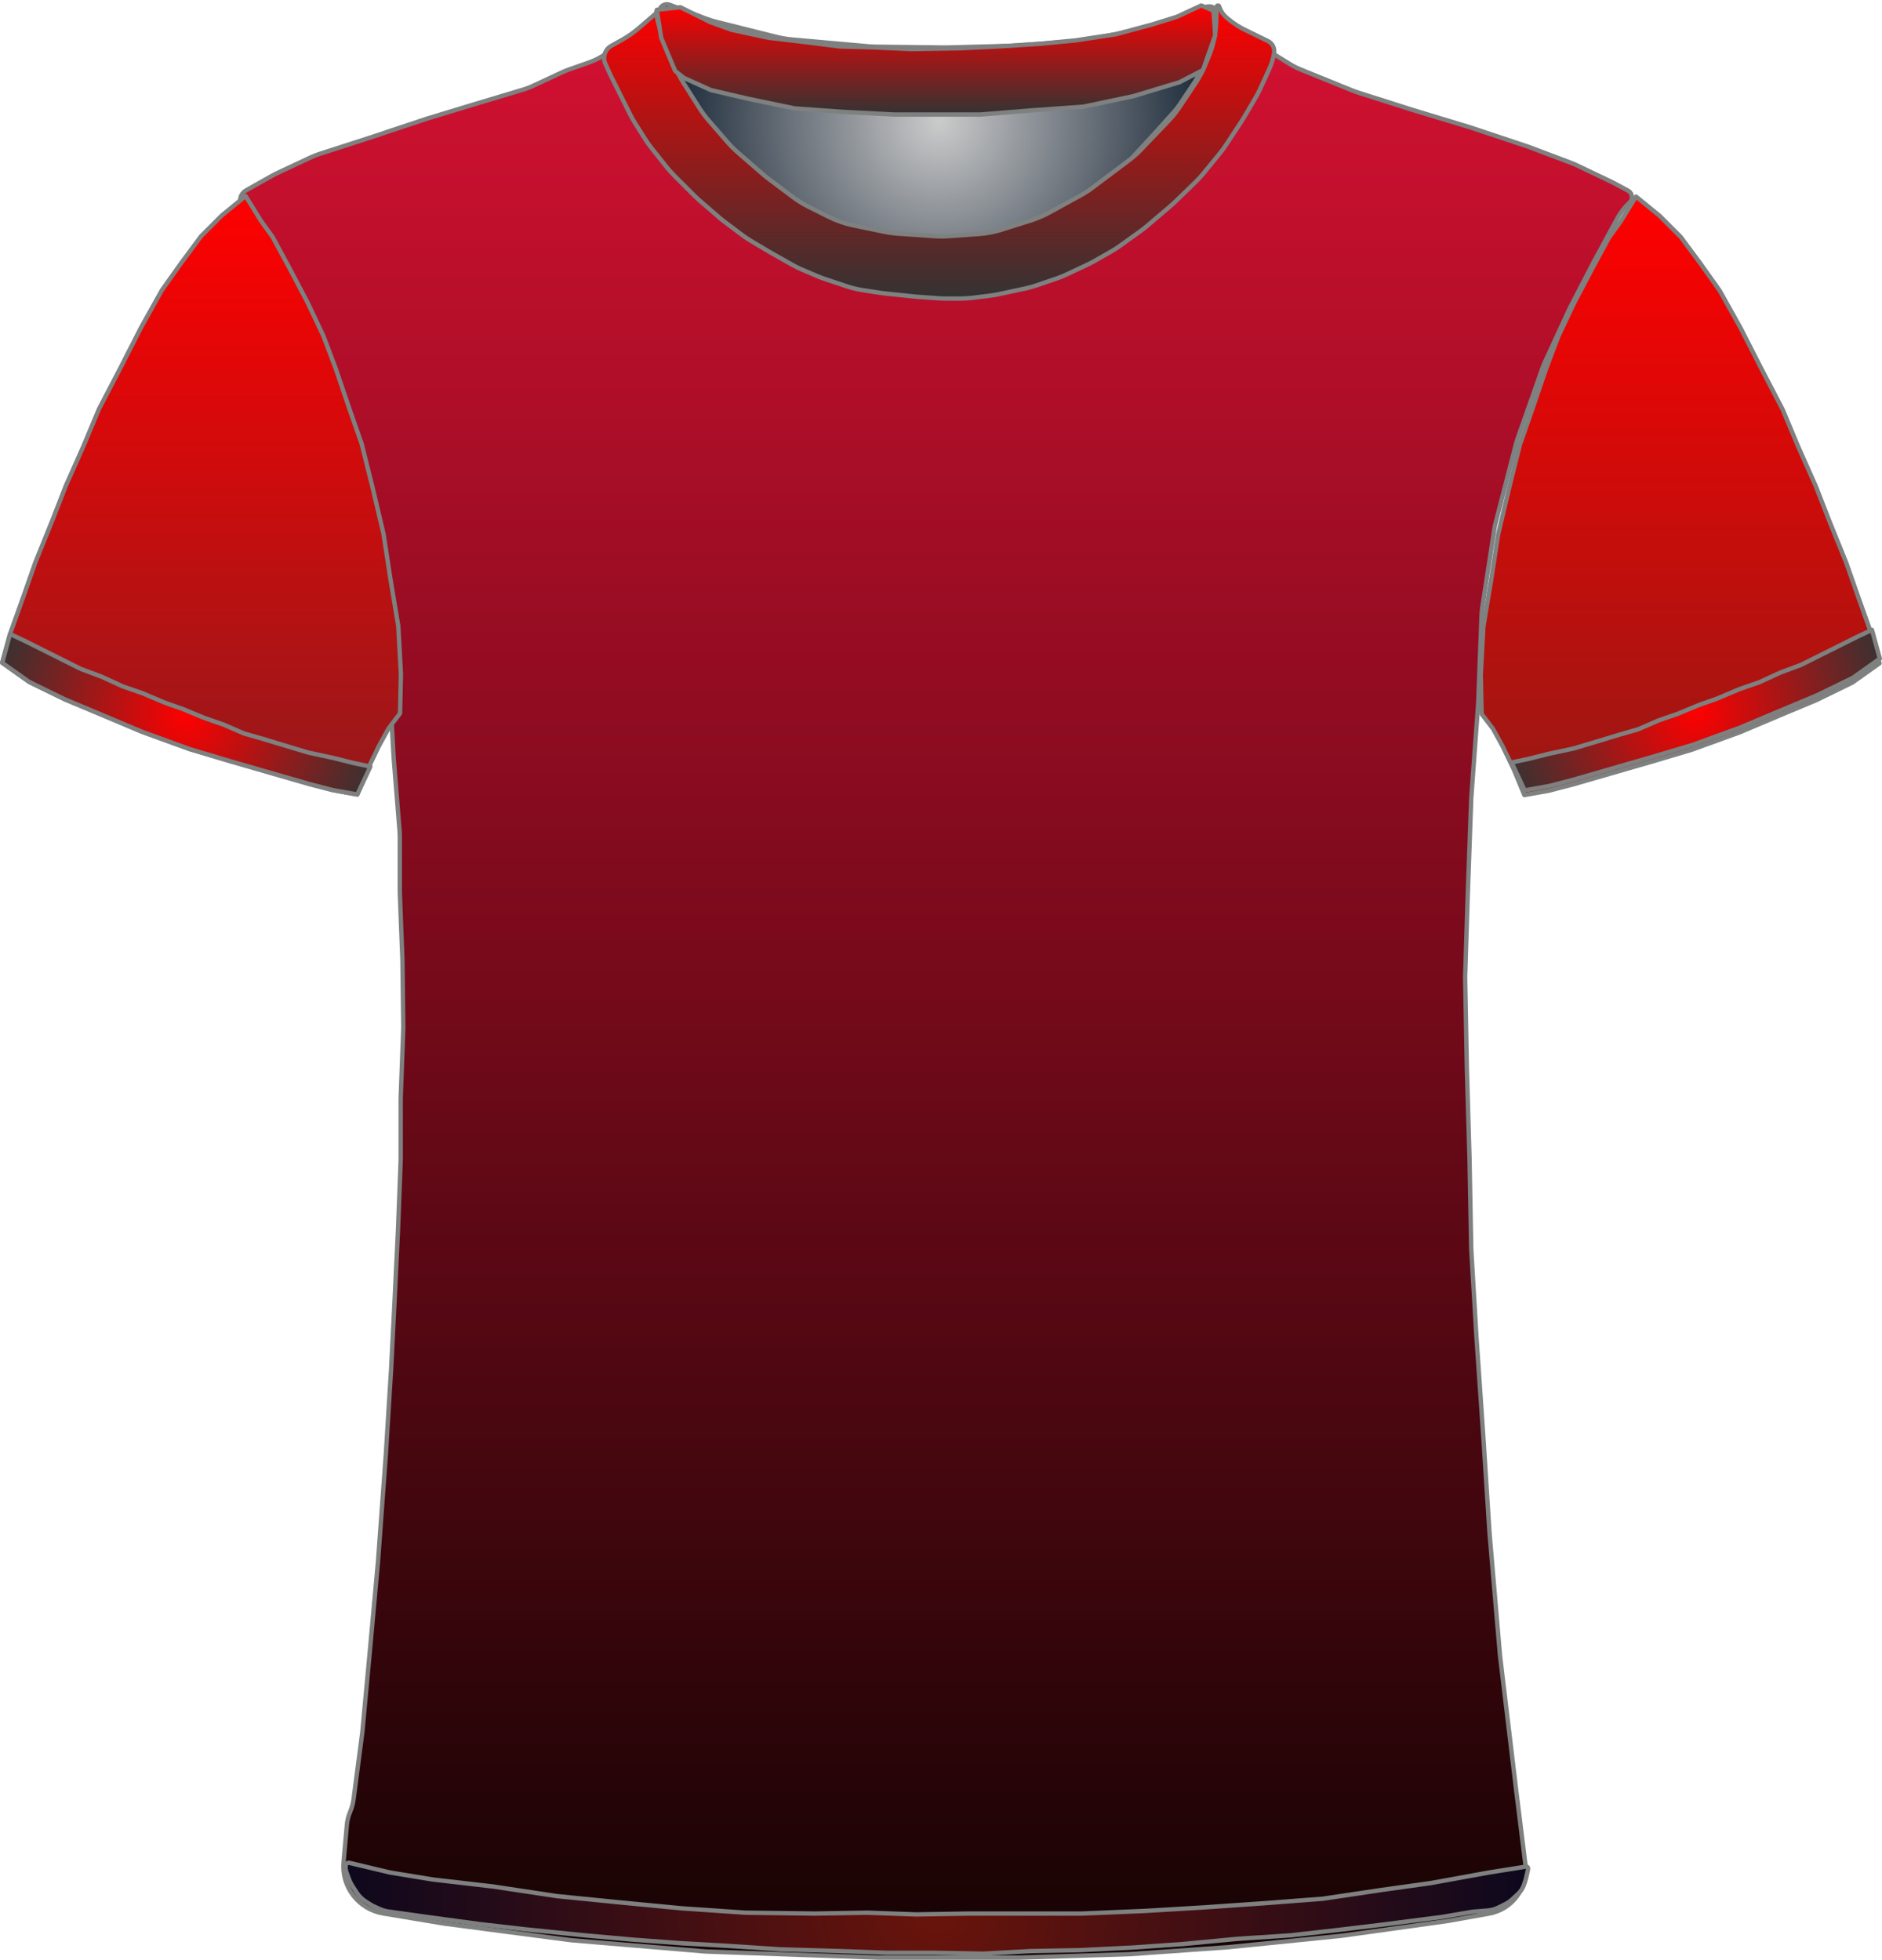 <?xml version="1.0" encoding="UTF-8" standalone="no"?>
<!DOCTYPE svg PUBLIC "-//W3C//DTD SVG 1.1//EN" "http://www.w3.org/Graphics/SVG/1.1/DTD/svg11.dtd">
<svg xmlns="http://www.w3.org/2000/svg" xmlns:xl="http://www.w3.org/1999/xlink" version="1.1" viewBox="49.5 23.542 431.405 449.309" width="431.405pt" height="449.309pt" xmlns:dc="http://purl.org/dc/elements/1.1/">
  <defs>
    <radialGradient cx="0" cy="0" r="1" id="Gradient" gradientUnits="userSpaceOnUse">
      <stop offset="0" stop-color="#cbcbcb"/>
      <stop offset="1" stop-color="#021224"/>
    </radialGradient>
    <radialGradient id="Obj_Gradient" xl:href="#Gradient" gradientTransform="translate(264.759 51.442) scale(70.263)"/>
    <linearGradient x1="0" x2="1" id="Gradient_2" gradientUnits="userSpaceOnUse">
      <stop offset="0" stop-color="#d61132"/>
      <stop offset="1" stop-color="#140303"/>
    </linearGradient>
    <linearGradient id="Obj_Gradient_2" xl:href="#Gradient_2" gradientTransform="translate(264.059 26.233) rotate(90) scale(446.118)"/>
    <linearGradient x1="0" x2="1" id="Gradient_3" gradientUnits="userSpaceOnUse">
      <stop offset="0" stop-color="red"/>
      <stop offset="1" stop-color="#95191b"/>
    </linearGradient>
    <linearGradient id="Obj_Gradient_3" xl:href="#Gradient_3" gradientTransform="translate(95.7 68.488) rotate(90) scale(137.2)"/>
    <linearGradient x1="0" x2="1" id="Gradient_4" gradientUnits="userSpaceOnUse">
      <stop offset="0" stop-color="red"/>
      <stop offset="1" stop-color="#9a1813"/>
    </linearGradient>
    <linearGradient id="Obj_Gradient_4" xl:href="#Gradient_4" gradientTransform="translate(434.63 68.62) rotate(90) scale(137.2)"/>
    <radialGradient cx="0" cy="0" r="1" id="Gradient_5" gradientUnits="userSpaceOnUse">
      <stop offset="0" stop-color="red"/>
      <stop offset="1" stop-color="#333"/>
    </radialGradient>
    <radialGradient id="Obj_Gradient_5" xl:href="#Gradient_5" gradientTransform="translate(92.2 187.288) scale(46.037)"/>
    <radialGradient id="Obj_Gradient_6" xl:href="#Gradient_5" gradientTransform="translate(438.205 186.344) scale(46.037)"/>
    <linearGradient x1="0" x2="1" id="Gradient_6" gradientUnits="userSpaceOnUse">
      <stop offset="0" stop-color="red"/>
      <stop offset="1" stop-color="#333"/>
    </linearGradient>
    <linearGradient id="Obj_Gradient_7" xl:href="#Gradient_6" gradientTransform="translate(264.787 24.798) rotate(90) scale(67.199)"/>
    <linearGradient id="Obj_Gradient_8" xl:href="#Gradient_6" gradientTransform="translate(264.059 24.798) rotate(90) scale(25)"/>
    <radialGradient cx="0" cy="0" r="1" id="Gradient_7" gradientUnits="userSpaceOnUse">
      <stop offset="0" stop-color="#6a140b"/>
      <stop offset="1" stop-color="#0d081d"/>
    </radialGradient>
    <radialGradient id="Obj_Gradient_9" xl:href="#Gradient_7" gradientTransform="translate(264.254 461.025) scale(135.941)"/>
  </defs>
  <g stroke="none" stroke-opacity="1" stroke-dasharray="none" fill="none" fill-opacity="1">
    <title>Rojo_01</title>
    <g>
      <title>Capa 1</title>
      <path d="M 203.006 24.632 L 211.171 27.75 C 212.029 28.077 212.906 28.353 213.797 28.576 L 227.514 32.005 C 228.676 32.296 229.858 32.495 231.051 32.601 L 248.577 34.163 C 249.165 34.215 249.755 34.245 250.345 34.252 L 265.824 34.436 C 266.114 34.44 266.404 34.438 266.695 34.43 L 281.118 34.056 C 281.479 34.046 281.839 34.028 282.199 34.002 L 296.571 32.951 C 297.562 32.878 298.548 32.741 299.521 32.541 L 311.094 30.163 C 312.136 29.949 313.162 29.663 314.165 29.307 L 325.917 25.132 C 327.007 24.744 328.21 25.275 328.659 26.342 L 328.659 26.342 C 329.181 27.582 329.333 28.947 329.097 30.271 L 328.916 31.282 C 328.613 32.983 328.118 34.644 327.442 36.235 L 325.899 39.866 C 325.34 41.18 324.661 42.44 323.868 43.628 L 320.183 49.157 C 319.435 50.278 318.591 51.331 317.659 52.305 L 311.364 58.879 C 310.495 59.786 309.555 60.62 308.55 61.373 L 300.176 67.654 C 299.299 68.312 298.377 68.906 297.416 69.431 L 290.231 73.363 C 288.92 74.08 287.542 74.668 286.116 75.118 L 279.443 77.226 C 277.727 77.768 275.952 78.106 274.156 78.235 L 267.27 78.727 C 266.197 78.803 265.121 78.805 264.049 78.731 L 255.612 78.149 C 254.578 78.077 253.55 77.936 252.535 77.726 L 245.4 76.25 C 243.448 75.846 241.556 75.19 239.774 74.299 L 235.114 71.969 C 233.88 71.352 232.704 70.625 231.6 69.797 L 225.918 65.536 C 225.479 65.207 225.052 64.862 224.637 64.502 L 218.882 59.504 C 218.068 58.797 217.304 58.033 216.597 57.219 L 212.192 52.146 C 211.438 51.278 210.75 50.354 210.134 49.383 L 206.4 43.495 C 206.04 42.926 205.704 42.342 205.395 41.744 L 203.775 38.611 C 203.166 37.434 202.659 36.206 202.262 34.941 L 200.982 30.867 C 200.767 30.184 200.584 29.491 200.434 28.79 L 200.359 28.442 C 200.165 27.533 200.272 26.586 200.665 25.744 L 200.759 25.542 C 201.154 24.696 202.134 24.299 203.006 24.632 Z" fill="url(#Obj_Gradient)"/>
      <path d="M 203.006 24.632 L 211.171 27.75 C 212.029 28.077 212.906 28.353 213.797 28.576 L 227.514 32.005 C 228.676 32.296 229.858 32.495 231.051 32.601 L 248.577 34.163 C 249.165 34.215 249.755 34.245 250.345 34.252 L 265.824 34.436 C 266.114 34.44 266.404 34.438 266.695 34.43 L 281.118 34.056 C 281.479 34.046 281.839 34.028 282.199 34.002 L 296.571 32.951 C 297.562 32.878 298.548 32.741 299.521 32.541 L 311.094 30.163 C 312.136 29.949 313.162 29.663 314.165 29.307 L 325.917 25.132 C 327.007 24.744 328.21 25.275 328.659 26.342 L 328.659 26.342 C 329.181 27.582 329.333 28.947 329.097 30.271 L 328.916 31.282 C 328.613 32.983 328.118 34.644 327.442 36.235 L 325.899 39.866 C 325.34 41.18 324.661 42.44 323.868 43.628 L 320.183 49.157 C 319.435 50.278 318.591 51.331 317.659 52.305 L 311.364 58.879 C 310.495 59.786 309.555 60.62 308.55 61.373 L 300.176 67.654 C 299.299 68.312 298.377 68.906 297.416 69.431 L 290.231 73.363 C 288.92 74.08 287.542 74.668 286.116 75.118 L 279.443 77.226 C 277.727 77.768 275.952 78.106 274.156 78.235 L 267.27 78.727 C 266.197 78.803 265.121 78.805 264.049 78.731 L 255.612 78.149 C 254.578 78.077 253.55 77.936 252.535 77.726 L 245.4 76.25 C 243.448 75.846 241.556 75.19 239.774 74.299 L 235.114 71.969 C 233.88 71.352 232.704 70.625 231.6 69.797 L 225.918 65.536 C 225.479 65.207 225.052 64.862 224.637 64.502 L 218.882 59.504 C 218.068 58.797 217.304 58.033 216.597 57.219 L 212.192 52.146 C 211.438 51.278 210.75 50.354 210.134 49.383 L 206.4 43.495 C 206.04 42.926 205.704 42.342 205.395 41.744 L 203.775 38.611 C 203.166 37.434 202.659 36.206 202.262 34.941 L 200.982 30.867 C 200.767 30.184 200.584 29.491 200.434 28.79 L 200.359 28.442 C 200.165 27.533 200.272 26.586 200.665 25.744 L 200.759 25.542 C 201.154 24.696 202.134 24.299 203.006 24.632 Z" stroke="#7f8080" stroke-linecap="round" stroke-linejoin="round" stroke-width="1"/>
      <path d="M 137.33 462.215 L 151.072 464.505 C 151.256 464.536 151.44 464.563 151.624 464.587 L 179.978 468.302 C 180.224 468.335 180.471 468.361 180.719 468.382 L 210.962 470.918 C 211.219 470.94 211.476 470.955 211.734 470.964 L 250.665 472.341 C 250.853 472.348 251.042 472.351 251.23 472.351 L 282.697 472.351 C 282.864 472.351 283.031 472.348 283.197 472.343 L 308.232 471.561 C 308.442 471.554 308.652 471.543 308.862 471.529 L 330.91 469.968 C 331.068 469.956 331.226 469.943 331.384 469.927 L 356.645 467.381 C 356.846 467.361 357.048 467.337 357.249 467.309 L 381.041 463.993 C 381.245 463.965 381.449 463.933 381.652 463.896 L 390.847 462.251 C 396.175 461.298 399.825 456.344 399.159 450.973 L 396.951 433.183 C 396.949 433.161 396.946 433.14 396.944 433.119 L 393.38 403.42 C 393.358 403.241 393.34 403.061 393.324 402.88 L 390.962 375.321 C 390.952 375.208 390.944 375.094 390.936 374.98 L 389.55 353.389 C 389.548 353.363 389.546 353.338 389.545 353.313 L 387.953 330.227 C 387.949 330.176 387.946 330.125 387.943 330.075 L 386.767 310.273 C 386.754 310.058 386.745 309.843 386.741 309.628 L 386.349 289.034 C 386.348 288.978 386.347 288.923 386.345 288.868 L 385.75 268.634 C 385.748 268.578 385.747 268.523 385.746 268.468 L 385.355 247.958 C 385.35 247.687 385.352 247.415 385.36 247.143 L 385.946 228.784 C 385.947 228.762 385.948 228.74 385.949 228.718 L 386.737 206.849 C 386.744 206.65 386.755 206.452 386.769 206.254 L 388.327 185.033 C 388.341 184.845 388.351 184.657 388.358 184.468 L 389.113 164.569 C 389.136 163.957 389.194 163.348 389.287 162.742 L 392.026 144.939 C 392.107 144.414 392.214 143.893 392.346 143.379 L 396.975 125.421 C 397.09 124.974 397.224 124.533 397.377 124.098 L 403.098 107.858 C 403.264 107.387 403.452 106.924 403.662 106.47 L 409.193 94.485 C 409.296 94.262 409.404 94.042 409.517 93.824 L 414.879 83.483 C 414.925 83.395 414.971 83.307 415.018 83.22 L 420.234 73.603 C 420.972 72.244 421.921 71.011 423.047 69.951 L 423.047 69.951 C 423.723 69.315 423.755 68.253 423.119 67.578 C 422.995 67.445 422.85 67.334 422.69 67.248 L 419.475 65.527 C 419.257 65.409 419.035 65.297 418.812 65.191 L 410.958 61.442 C 410.551 61.248 410.136 61.071 409.715 60.912 L 400.04 57.261 C 399.845 57.188 399.649 57.118 399.451 57.052 L 386.756 52.82 C 386.617 52.774 386.477 52.73 386.337 52.687 L 373.453 48.783 C 373.383 48.761 373.312 48.74 373.242 48.717 L 360.738 44.739 C 360.344 44.614 359.956 44.473 359.573 44.318 L 347.597 39.458 C 346.765 39.12 345.964 38.714 345.2 38.242 L 335.581 32.295 C 335.425 32.199 335.271 32.1 335.119 31.998 L 330.229 28.738 C 329.247 28.084 328.376 27.278 327.647 26.351 L 327.647 26.351 C 327.542 26.216 327.347 26.193 327.213 26.299 C 327.11 26.379 327.069 26.516 327.11 26.64 L 327.247 27.051 C 327.707 28.429 327.811 29.9 327.551 31.329 L 327.156 33.502 C 326.885 34.994 326.403 36.439 325.725 37.795 L 324.193 40.86 C 323.896 41.453 323.563 42.028 323.195 42.58 L 319.991 47.385 C 319.563 48.028 319.088 48.639 318.571 49.213 L 314.009 54.282 C 313.968 54.328 313.927 54.373 313.885 54.419 L 307.891 60.927 C 307.263 61.608 306.577 62.234 305.841 62.797 L 300.817 66.639 C 300.371 66.98 299.907 67.297 299.428 67.59 L 292.941 71.545 C 292.28 71.948 291.589 72.303 290.876 72.607 L 283.761 75.634 C 282.953 75.978 282.119 76.255 281.266 76.462 L 277.187 77.45 C 276.362 77.65 275.522 77.784 274.676 77.851 L 268.976 78.301 C 268.557 78.334 268.137 78.351 267.717 78.351 L 260.684 78.351 C 259.927 78.351 259.171 78.297 258.422 78.19 L 250.475 77.055 C 249.99 76.986 249.509 76.894 249.032 76.781 L 243.071 75.361 C 241.925 75.088 240.814 74.69 239.755 74.173 L 233.475 71.106 C 232.99 70.869 232.518 70.608 232.059 70.324 L 227.847 67.709 C 227.248 67.337 226.674 66.926 226.129 66.479 L 221.683 62.826 C 221.459 62.643 221.241 62.453 221.027 62.257 L 217.225 58.772 C 216.774 58.358 216.346 57.919 215.945 57.456 L 211.827 52.704 C 211.507 52.335 211.205 51.952 210.921 51.556 L 206.491 45.386 C 205.996 44.697 205.557 43.97 205.177 43.211 L 202.601 38.058 C 202.565 37.986 202.53 37.915 202.496 37.843 L 201.247 35.251 C 200.397 33.484 200.041 31.519 200.219 29.566 L 200.399 27.584 C 200.423 27.322 200.23 27.091 199.968 27.067 C 199.805 27.052 199.647 27.122 199.547 27.251 L 199.547 27.251 C 198.884 28.113 198.104 28.879 197.229 29.527 L 193.333 32.413 C 193.209 32.505 193.084 32.595 192.958 32.683 L 188.336 35.904 C 187.149 36.732 185.856 37.394 184.491 37.873 L 179.884 39.492 C 179.393 39.664 178.911 39.861 178.44 40.08 L 171.593 43.264 C 170.897 43.588 170.178 43.862 169.443 44.082 L 158.572 47.343 C 158.556 47.348 158.539 47.353 158.522 47.358 L 147.554 50.688 C 147.416 50.73 147.279 50.774 147.142 50.819 L 134.221 55.126 C 134.172 55.143 134.123 55.159 134.073 55.175 L 122.706 58.842 C 122.068 59.048 121.443 59.293 120.835 59.578 L 112.903 63.291 C 112.533 63.464 112.169 63.652 111.813 63.853 L 105.867 67.214 C 104.614 67.922 104.172 69.512 104.881 70.765 C 104.958 70.901 105.047 71.03 105.147 71.151 L 106.011 72.188 C 106.766 73.094 107.419 74.08 107.957 75.13 L 111.034 81.13 C 111.11 81.277 111.187 81.423 111.267 81.568 L 115.222 88.724 C 115.306 88.875 115.387 89.028 115.465 89.181 L 119.574 97.219 C 119.823 97.707 120.047 98.206 120.244 98.717 L 123.727 107.699 C 123.741 107.733 123.754 107.768 123.768 107.803 L 127.364 116.888 C 127.486 117.197 127.599 117.509 127.701 117.824 L 130.323 125.877 C 130.339 125.926 130.355 125.976 130.371 126.025 L 133.443 135.784 C 133.646 136.428 133.807 137.084 133.927 137.749 L 135.913 148.758 C 135.936 148.887 135.957 149.015 135.977 149.144 L 137.683 160.138 C 137.726 160.413 137.762 160.69 137.79 160.967 L 138.677 169.663 C 138.724 170.121 138.751 170.581 138.758 171.042 L 138.942 183.017 C 138.946 183.24 138.954 183.462 138.966 183.684 L 139.737 197.165 C 139.744 197.289 139.752 197.412 139.762 197.536 L 141.096 214.11 C 141.13 214.537 141.147 214.965 141.147 215.393 L 141.147 227.843 C 141.147 228.048 141.151 228.253 141.159 228.458 L 141.74 243.547 C 141.745 243.683 141.748 243.819 141.75 243.954 L 141.942 258.751 C 141.946 259.017 141.942 259.284 141.933 259.551 L 141.358 275.055 C 141.351 275.252 141.347 275.45 141.347 275.647 L 141.347 289.243 C 141.347 289.448 141.343 289.653 141.336 289.858 L 140.75 305.073 C 140.748 305.125 140.746 305.177 140.744 305.228 L 139.948 321.731 C 139.948 321.744 139.947 321.757 139.946 321.77 L 139.152 337.461 C 139.149 337.521 139.146 337.581 139.142 337.64 L 137.953 356.861 C 137.949 356.921 137.945 356.981 137.941 357.041 L 136.158 381.41 C 136.151 381.504 136.143 381.598 136.135 381.691 L 134.349 401.336 C 134.348 401.346 134.347 401.356 134.346 401.366 L 132.575 420.451 C 132.557 420.651 132.534 420.851 132.508 421.05 L 130.548 436.023 C 130.415 437.037 130.146 438.028 129.747 438.971 L 129.747 438.971 C 129.35 439.911 129.101 440.908 129.01 441.925 L 128.247 450.471 C 127.74 456.158 131.698 461.276 137.33 462.215 Z" fill="url(#Obj_Gradient_2)"/>
      <path d="M 137.33 462.215 L 151.072 464.505 C 151.256 464.536 151.44 464.563 151.624 464.587 L 179.978 468.302 C 180.224 468.335 180.471 468.361 180.719 468.382 L 210.962 470.918 C 211.219 470.94 211.476 470.955 211.734 470.964 L 250.665 472.341 C 250.853 472.348 251.042 472.351 251.23 472.351 L 282.697 472.351 C 282.864 472.351 283.031 472.348 283.197 472.343 L 308.232 471.561 C 308.442 471.554 308.652 471.543 308.862 471.529 L 330.91 469.968 C 331.068 469.956 331.226 469.943 331.384 469.927 L 356.645 467.381 C 356.846 467.361 357.048 467.337 357.249 467.309 L 381.041 463.993 C 381.245 463.965 381.449 463.933 381.652 463.896 L 390.847 462.251 C 396.175 461.298 399.825 456.344 399.159 450.973 L 396.951 433.183 C 396.949 433.161 396.946 433.14 396.944 433.119 L 393.38 403.42 C 393.358 403.241 393.34 403.061 393.324 402.88 L 390.962 375.321 C 390.952 375.208 390.944 375.094 390.936 374.98 L 389.55 353.389 C 389.548 353.363 389.546 353.338 389.545 353.313 L 387.953 330.227 C 387.949 330.176 387.946 330.125 387.943 330.075 L 386.767 310.273 C 386.754 310.058 386.745 309.843 386.741 309.628 L 386.349 289.034 C 386.348 288.978 386.347 288.923 386.345 288.868 L 385.75 268.634 C 385.748 268.578 385.747 268.523 385.746 268.468 L 385.355 247.958 C 385.35 247.687 385.352 247.415 385.36 247.143 L 385.946 228.784 C 385.947 228.762 385.948 228.74 385.949 228.718 L 386.737 206.849 C 386.744 206.65 386.755 206.452 386.769 206.254 L 388.327 185.033 C 388.341 184.845 388.351 184.657 388.358 184.468 L 389.113 164.569 C 389.136 163.957 389.194 163.348 389.287 162.742 L 392.026 144.939 C 392.107 144.414 392.214 143.893 392.346 143.379 L 396.975 125.421 C 397.09 124.974 397.224 124.533 397.377 124.098 L 403.098 107.858 C 403.264 107.387 403.452 106.924 403.662 106.47 L 409.193 94.485 C 409.296 94.262 409.404 94.042 409.517 93.824 L 414.879 83.483 C 414.925 83.395 414.971 83.307 415.018 83.22 L 420.234 73.603 C 420.972 72.244 421.921 71.011 423.047 69.951 L 423.047 69.951 C 423.723 69.315 423.755 68.253 423.119 67.578 C 422.995 67.445 422.85 67.334 422.69 67.248 L 419.475 65.527 C 419.257 65.409 419.035 65.297 418.812 65.191 L 410.958 61.442 C 410.551 61.248 410.136 61.071 409.715 60.912 L 400.04 57.261 C 399.845 57.188 399.649 57.118 399.451 57.052 L 386.756 52.82 C 386.617 52.774 386.477 52.73 386.337 52.687 L 373.453 48.783 C 373.383 48.761 373.312 48.74 373.242 48.717 L 360.738 44.739 C 360.344 44.614 359.956 44.473 359.573 44.318 L 347.597 39.458 C 346.765 39.12 345.964 38.714 345.2 38.242 L 335.581 32.295 C 335.425 32.199 335.271 32.1 335.119 31.998 L 330.229 28.738 C 329.247 28.084 328.376 27.278 327.647 26.351 L 327.647 26.351 C 327.542 26.216 327.347 26.193 327.213 26.299 C 327.11 26.379 327.069 26.516 327.11 26.64 L 327.247 27.051 C 327.707 28.429 327.811 29.9 327.551 31.329 L 327.156 33.502 C 326.885 34.994 326.403 36.439 325.725 37.795 L 324.193 40.86 C 323.896 41.453 323.563 42.028 323.195 42.58 L 319.991 47.385 C 319.563 48.028 319.088 48.639 318.571 49.213 L 314.009 54.282 C 313.968 54.328 313.927 54.373 313.885 54.419 L 307.891 60.927 C 307.263 61.608 306.577 62.234 305.841 62.797 L 300.817 66.639 C 300.371 66.98 299.907 67.297 299.428 67.59 L 292.941 71.545 C 292.28 71.948 291.589 72.303 290.876 72.607 L 283.761 75.634 C 282.953 75.978 282.119 76.255 281.266 76.462 L 277.187 77.45 C 276.362 77.65 275.522 77.784 274.676 77.851 L 268.976 78.301 C 268.557 78.334 268.137 78.351 267.717 78.351 L 260.684 78.351 C 259.927 78.351 259.171 78.297 258.422 78.19 L 250.475 77.055 C 249.99 76.986 249.509 76.894 249.032 76.781 L 243.071 75.361 C 241.925 75.088 240.814 74.69 239.755 74.173 L 233.475 71.106 C 232.99 70.869 232.518 70.608 232.059 70.324 L 227.847 67.709 C 227.248 67.337 226.674 66.926 226.129 66.479 L 221.683 62.826 C 221.459 62.643 221.241 62.453 221.027 62.257 L 217.225 58.772 C 216.774 58.358 216.346 57.919 215.945 57.456 L 211.827 52.704 C 211.507 52.335 211.205 51.952 210.921 51.556 L 206.491 45.386 C 205.996 44.697 205.557 43.97 205.177 43.211 L 202.601 38.058 C 202.565 37.986 202.53 37.915 202.496 37.843 L 201.247 35.251 C 200.397 33.484 200.041 31.519 200.219 29.566 L 200.399 27.584 C 200.423 27.322 200.23 27.091 199.968 27.067 C 199.805 27.052 199.647 27.122 199.547 27.251 L 199.547 27.251 C 198.884 28.113 198.104 28.879 197.229 29.527 L 193.333 32.413 C 193.209 32.505 193.084 32.595 192.958 32.683 L 188.336 35.904 C 187.149 36.732 185.856 37.394 184.491 37.873 L 179.884 39.492 C 179.393 39.664 178.911 39.861 178.44 40.08 L 171.593 43.264 C 170.897 43.588 170.178 43.862 169.443 44.082 L 158.572 47.343 C 158.556 47.348 158.539 47.353 158.522 47.358 L 147.554 50.688 C 147.416 50.73 147.279 50.774 147.142 50.819 L 134.221 55.126 C 134.172 55.143 134.123 55.159 134.073 55.175 L 122.706 58.842 C 122.068 59.048 121.443 59.293 120.835 59.578 L 112.903 63.291 C 112.533 63.464 112.169 63.652 111.813 63.853 L 105.867 67.214 C 104.614 67.922 104.172 69.512 104.881 70.765 C 104.958 70.901 105.047 71.03 105.147 71.151 L 106.011 72.188 C 106.766 73.094 107.419 74.08 107.957 75.13 L 111.034 81.13 C 111.11 81.277 111.187 81.423 111.267 81.568 L 115.222 88.724 C 115.306 88.875 115.387 89.028 115.465 89.181 L 119.574 97.219 C 119.823 97.707 120.047 98.206 120.244 98.717 L 123.727 107.699 C 123.741 107.733 123.754 107.768 123.768 107.803 L 127.364 116.888 C 127.486 117.197 127.599 117.509 127.701 117.824 L 130.323 125.877 C 130.339 125.926 130.355 125.976 130.371 126.025 L 133.443 135.784 C 133.646 136.428 133.807 137.084 133.927 137.749 L 135.913 148.758 C 135.936 148.887 135.957 149.015 135.977 149.144 L 137.683 160.138 C 137.726 160.413 137.762 160.69 137.79 160.967 L 138.677 169.663 C 138.724 170.121 138.751 170.581 138.758 171.042 L 138.942 183.017 C 138.946 183.24 138.954 183.462 138.966 183.684 L 139.737 197.165 C 139.744 197.289 139.752 197.412 139.762 197.536 L 141.096 214.11 C 141.13 214.537 141.147 214.965 141.147 215.393 L 141.147 227.843 C 141.147 228.048 141.151 228.253 141.159 228.458 L 141.74 243.547 C 141.745 243.683 141.748 243.819 141.75 243.954 L 141.942 258.751 C 141.946 259.017 141.942 259.284 141.933 259.551 L 141.358 275.055 C 141.351 275.252 141.347 275.45 141.347 275.647 L 141.347 289.243 C 141.347 289.448 141.343 289.653 141.336 289.858 L 140.75 305.073 C 140.748 305.125 140.746 305.177 140.744 305.228 L 139.948 321.731 C 139.948 321.744 139.947 321.757 139.946 321.77 L 139.152 337.461 C 139.149 337.521 139.146 337.581 139.142 337.64 L 137.953 356.861 C 137.949 356.921 137.945 356.981 137.941 357.041 L 136.158 381.41 C 136.151 381.504 136.143 381.598 136.135 381.691 L 134.349 401.336 C 134.348 401.346 134.347 401.356 134.346 401.366 L 132.575 420.451 C 132.557 420.651 132.534 420.851 132.508 421.05 L 130.548 436.023 C 130.415 437.037 130.146 438.028 129.747 438.971 L 129.747 438.971 C 129.35 439.911 129.101 440.908 129.01 441.925 L 128.247 450.471 C 127.74 456.158 131.698 461.276 137.33 462.215 Z" stroke="#7f8080" stroke-linecap="round" stroke-linejoin="round" stroke-width="1"/>
      <path d="M 50 175.488 L 56.2 179.888 L 64.4 183.888 L 73 187.488 L 82 191.288 L 93 195.288 L 102.4 198.088 L 111.4 200.688 L 120.4 203.288 L 125.8 204.688 L 131.4 205.688 L 133.8 199.888 L 136.4 194.488 L 138.6 190.488 L 141.2 187.088 L 141.4 178.088 L 140.8 167.088 L 139 156.288 L 137.4 145.888 L 134.8 134.888 L 132.4 125.288 L 129.6 117.288 L 126.4 107.888 L 123.6 100.488 L 120 92.888 L 116 85.288 L 112 77.888 L 109.4 74.288 L 105.8 68.488 L 100.4 72.888 L 95.6 77.688 L 91 83.888 L 86.6 90.088 L 81.8 98.688 L 77 108.088 L 72.2 117.288 L 68.6 125.888 L 64.6 134.888 L 61.4 143.088 L 57.6 152.488 L 54.8 160.488 L 51.8 168.888 Z" fill="url(#Obj_Gradient_3)"/>
      <path d="M 50 175.488 L 56.2 179.888 L 64.4 183.888 L 73 187.488 L 82 191.288 L 93 195.288 L 102.4 198.088 L 111.4 200.688 L 120.4 203.288 L 125.8 204.688 L 131.4 205.688 L 133.8 199.888 L 136.4 194.488 L 138.6 190.488 L 141.2 187.088 L 141.4 178.088 L 140.8 167.088 L 139 156.288 L 137.4 145.888 L 134.8 134.888 L 132.4 125.288 L 129.6 117.288 L 126.4 107.888 L 123.6 100.488 L 120 92.888 L 116 85.288 L 112 77.888 L 109.4 74.288 L 105.8 68.488 L 100.4 72.888 L 95.6 77.688 L 91 83.888 L 86.6 90.088 L 81.8 98.688 L 77 108.088 L 72.2 117.288 L 68.6 125.888 L 64.6 134.888 L 61.4 143.088 L 57.6 152.488 L 54.8 160.488 L 51.8 168.888 Z" stroke="#7f8080" stroke-linecap="round" stroke-linejoin="round" stroke-width="1"/>
      <path d="M 480.33 175.62 L 474.13 180.02 L 465.93 184.02 L 457.33 187.62 L 448.33 191.42 L 437.33 195.42 L 427.93 198.22 L 418.93 200.82 L 409.93 203.42 L 404.53 204.82 L 398.93 205.82 L 396.53 200.02 L 393.93 194.62 L 391.73 190.62 L 389.13 187.22 L 388.93 178.22 L 389.53 167.22 L 391.33 156.42 L 392.93 146.02 L 395.53 135.02 L 397.93 125.42 L 400.73 117.42 L 403.93 108.02 L 406.73 100.62 L 410.33 93.02 L 414.33 85.42 L 418.33 78.02 L 420.93 74.42 L 424.53 68.62 L 429.93 73.02 L 434.73 77.82 L 439.33 84.02 L 443.73 90.22 L 448.53 98.82 L 453.33 108.22 L 458.13 117.42 L 461.73 126.02 L 465.73 135.02 L 468.93 143.22 L 472.73 152.62 L 475.53 160.62 L 478.53 169.02 Z" fill="url(#Obj_Gradient_4)"/>
      <path d="M 480.33 175.62 L 474.13 180.02 L 465.93 184.02 L 457.33 187.62 L 448.33 191.42 L 437.33 195.42 L 427.93 198.22 L 418.93 200.82 L 409.93 203.42 L 404.53 204.82 L 398.93 205.82 L 396.53 200.02 L 393.93 194.62 L 391.73 190.62 L 389.13 187.22 L 388.93 178.22 L 389.53 167.22 L 391.33 156.42 L 392.93 146.02 L 395.53 135.02 L 397.93 125.42 L 400.73 117.42 L 403.93 108.02 L 406.73 100.62 L 410.33 93.02 L 414.33 85.42 L 418.33 78.02 L 420.93 74.42 L 424.53 68.62 L 429.93 73.02 L 434.73 77.82 L 439.33 84.02 L 443.73 90.22 L 448.53 98.82 L 453.33 108.22 L 458.13 117.42 L 461.73 126.02 L 465.73 135.02 L 468.93 143.22 L 472.73 152.62 L 475.53 160.62 L 478.53 169.02 Z" stroke="#7f8080" stroke-linecap="round" stroke-linejoin="round" stroke-width="1"/>
      <path d="M 50 175.488 L 56.2 179.888 L 64.4 183.888 L 73 187.488 L 82 191.288 L 93 195.288 L 102.4 198.088 L 111.4 200.688 L 120.4 203.288 L 125.8 204.688 L 131.4 205.688 L 134.4 199.288 L 130.6 198.488 L 125.8 197.288 L 120.2 196.088 L 114.2 194.288 L 109.6 192.888 L 105.4 191.688 L 100.8 189.688 L 96.2 188.088 L 91.4 186.088 L 87.4 184.688 L 82.2 182.488 L 77.6 180.888 L 72.8 178.688 L 68 176.888 L 64 174.888 L 59.6 172.688 L 55.2 170.488 L 51.8 168.888 Z" fill="url(#Obj_Gradient_5)"/>
      <path d="M 50 175.488 L 56.2 179.888 L 64.4 183.888 L 73 187.488 L 82 191.288 L 93 195.288 L 102.4 198.088 L 111.4 200.688 L 120.4 203.288 L 125.8 204.688 L 131.4 205.688 L 134.4 199.288 L 130.6 198.488 L 125.8 197.288 L 120.2 196.088 L 114.2 194.288 L 109.6 192.888 L 105.4 191.688 L 100.8 189.688 L 96.2 188.088 L 91.4 186.088 L 87.4 184.688 L 82.2 182.488 L 77.6 180.888 L 72.8 178.688 L 68 176.888 L 64 174.888 L 59.6 172.688 L 55.2 170.488 L 51.8 168.888 Z" stroke="#7f8080" stroke-linecap="round" stroke-linejoin="round" stroke-width="1"/>
      <path d="M 480.405 174.544 L 474.205 178.944 L 466.005 182.944 L 457.405 186.544 L 448.405 190.344 L 437.405 194.344 L 428.005 197.144 L 419.005 199.744 L 410.005 202.344 L 404.605 203.744 L 399.005 204.744 L 396.005 198.344 L 399.805 197.544 L 404.605 196.344 L 410.205 195.144 L 416.205 193.344 L 420.805 191.944 L 425.005 190.744 L 429.605 188.744 L 434.205 187.144 L 439.005 185.144 L 443.005 183.744 L 448.205 181.544 L 452.805 179.944 L 457.605 177.744 L 462.405 175.944 L 466.405 173.944 L 470.805 171.744 L 475.205 169.544 L 478.605 167.944 Z" fill="url(#Obj_Gradient_6)"/>
      <path d="M 480.405 174.544 L 474.205 178.944 L 466.005 182.944 L 457.405 186.544 L 448.405 190.344 L 437.405 194.344 L 428.005 197.144 L 419.005 199.744 L 410.005 202.344 L 404.605 203.744 L 399.005 204.744 L 396.005 198.344 L 399.805 197.544 L 404.605 196.344 L 410.205 195.144 L 416.205 193.344 L 420.805 191.944 L 425.005 190.744 L 429.605 188.744 L 434.205 187.144 L 439.005 185.144 L 443.005 183.744 L 448.205 181.544 L 452.805 179.944 L 457.605 177.744 L 462.405 175.944 L 466.405 173.944 L 470.805 171.744 L 475.205 169.544 L 478.605 167.944 Z" stroke="#7f8080" stroke-linecap="round" stroke-linejoin="round" stroke-width="1"/>
      <path d="M 200.572 26.005 L 195.843 30.059 C 194.693 31.045 193.448 31.915 192.126 32.656 L 189.6 34.073 C 188.164 34.878 187.584 36.647 188.262 38.146 L 189.28 40.394 C 189.402 40.662 189.528 40.928 189.66 41.192 L 191.462 44.796 L 193.949 49.77 C 194.291 50.454 194.667 51.12 195.075 51.766 L 197.401 55.45 C 197.842 56.147 198.319 56.82 198.832 57.466 L 202.243 61.764 C 202.789 62.452 203.374 63.108 203.995 63.729 L 208.661 68.395 C 209.062 68.796 209.477 69.182 209.907 69.552 L 214.47 73.486 C 214.865 73.826 215.271 74.153 215.688 74.465 L 219.663 77.447 C 220.329 77.946 221.021 78.409 221.737 78.833 L 225.87 81.283 C 225.998 81.358 226.127 81.433 226.257 81.506 L 230.954 84.168 C 231.692 84.587 232.453 84.964 233.233 85.298 L 236.783 86.82 C 237.369 87.071 237.965 87.297 238.57 87.499 L 243.588 89.172 C 244.835 89.587 246.116 89.895 247.416 90.092 L 251.515 90.713 C 251.88 90.769 252.246 90.815 252.613 90.853 L 259.495 91.559 C 259.74 91.584 259.985 91.605 260.231 91.622 L 264.758 91.94 C 265.294 91.978 265.831 91.996 266.368 91.996 L 269.63 91.996 C 270.584 91.996 271.537 91.937 272.483 91.819 L 276.472 91.32 C 277.132 91.238 277.788 91.127 278.438 90.987 L 284.52 89.684 C 285.414 89.492 286.296 89.248 287.161 88.951 L 291.67 87.405 C 292.464 87.133 293.243 86.817 294.003 86.459 L 298.837 84.185 C 299.387 83.926 299.927 83.645 300.455 83.344 L 304.223 81.191 C 304.915 80.795 305.587 80.363 306.235 79.897 L 310.911 76.536 C 311.412 76.177 311.898 75.797 312.368 75.398 L 317.689 70.883 C 318.071 70.559 318.443 70.222 318.803 69.873 L 323.502 65.326 C 324.142 64.707 324.745 64.051 325.309 63.362 L 329.102 58.726 C 329.608 58.107 330.083 57.461 330.522 56.793 L 334.139 51.288 C 334.355 50.96 334.562 50.627 334.76 50.289 L 337.283 45.985 C 337.669 45.326 338.022 44.649 338.341 43.956 L 340.459 39.344 C 340.992 38.185 341.363 36.957 341.562 35.696 L 341.562 35.696 C 341.741 34.567 341.161 33.454 340.134 32.952 L 334.841 30.364 C 333.526 29.721 332.292 28.927 331.162 27.996 L 330.756 27.662 C 329.912 26.967 329.289 26.04 328.962 24.996 L 328.962 24.996 C 328.916 24.847 328.757 24.764 328.608 24.811 C 328.492 24.846 328.413 24.951 328.409 25.072 L 328.3 28.495 C 328.209 31.338 327.592 34.139 326.479 36.757 L 325.602 38.821 C 325.043 40.135 324.364 41.394 323.572 42.583 L 319.886 48.111 C 319.138 49.233 318.294 50.286 317.362 51.259 L 311.067 57.834 C 310.199 58.741 309.258 59.575 308.254 60.328 L 299.879 66.609 C 299.002 67.266 298.08 67.86 297.119 68.386 L 289.934 72.318 C 288.623 73.035 287.245 73.623 285.82 74.073 L 279.147 76.18 C 277.43 76.722 275.655 77.061 273.859 77.189 L 266.973 77.681 C 265.901 77.758 264.824 77.759 263.752 77.685 L 255.315 77.104 C 254.281 77.032 253.253 76.891 252.238 76.681 L 245.103 75.205 C 243.151 74.801 241.26 74.145 239.477 73.254 L 234.817 70.924 C 233.583 70.307 232.407 69.58 231.303 68.752 L 225.621 64.491 C 225.182 64.161 224.755 63.816 224.34 63.456 L 218.585 58.458 C 217.771 57.751 217.007 56.988 216.3 56.173 L 211.895 51.101 C 211.141 50.232 210.453 49.309 209.837 48.337 L 206.103 42.45 C 205.743 41.881 205.407 41.297 205.098 40.699 L 203.478 37.566 C 202.869 36.389 202.363 35.16 201.965 33.896 L 200.685 29.822 C 200.47 29.139 200.287 28.446 200.137 27.745 L 199.912 26.693 C 199.827 26.296 200.053 25.899 200.438 25.769 L 200.438 25.769 C 200.51 25.745 200.589 25.784 200.613 25.856 C 200.631 25.91 200.615 25.969 200.572 26.005 Z" fill="url(#Obj_Gradient_7)"/>
      <path d="M 200.572 26.005 L 195.843 30.059 C 194.693 31.045 193.448 31.915 192.126 32.656 L 189.6 34.073 C 188.164 34.878 187.584 36.647 188.262 38.146 L 189.28 40.394 C 189.402 40.662 189.528 40.928 189.66 41.192 L 191.462 44.796 L 193.949 49.77 C 194.291 50.454 194.667 51.12 195.075 51.766 L 197.401 55.45 C 197.842 56.147 198.319 56.82 198.832 57.466 L 202.243 61.764 C 202.789 62.452 203.374 63.108 203.995 63.729 L 208.661 68.395 C 209.062 68.796 209.477 69.182 209.907 69.552 L 214.47 73.486 C 214.865 73.826 215.271 74.153 215.688 74.465 L 219.663 77.447 C 220.329 77.946 221.021 78.409 221.737 78.833 L 225.87 81.283 C 225.998 81.358 226.127 81.433 226.257 81.506 L 230.954 84.168 C 231.692 84.587 232.453 84.964 233.233 85.298 L 236.783 86.82 C 237.369 87.071 237.965 87.297 238.57 87.499 L 243.588 89.172 C 244.835 89.587 246.116 89.895 247.416 90.092 L 251.515 90.713 C 251.88 90.769 252.246 90.815 252.613 90.853 L 259.495 91.559 C 259.74 91.584 259.985 91.605 260.231 91.622 L 264.758 91.94 C 265.294 91.978 265.831 91.996 266.368 91.996 L 269.63 91.996 C 270.584 91.996 271.537 91.937 272.483 91.819 L 276.472 91.32 C 277.132 91.238 277.788 91.127 278.438 90.987 L 284.52 89.684 C 285.414 89.492 286.296 89.248 287.161 88.951 L 291.67 87.405 C 292.464 87.133 293.243 86.817 294.003 86.459 L 298.837 84.185 C 299.387 83.926 299.927 83.645 300.455 83.344 L 304.223 81.191 C 304.915 80.795 305.587 80.363 306.235 79.897 L 310.911 76.536 C 311.412 76.177 311.898 75.797 312.368 75.398 L 317.689 70.883 C 318.071 70.559 318.443 70.222 318.803 69.873 L 323.502 65.326 C 324.142 64.707 324.745 64.051 325.309 63.362 L 329.102 58.726 C 329.608 58.107 330.083 57.461 330.522 56.793 L 334.139 51.288 C 334.355 50.96 334.562 50.627 334.76 50.289 L 337.283 45.985 C 337.669 45.326 338.022 44.649 338.341 43.956 L 340.459 39.344 C 340.992 38.185 341.363 36.957 341.562 35.696 L 341.562 35.696 C 341.741 34.567 341.161 33.454 340.134 32.952 L 334.841 30.364 C 333.526 29.721 332.292 28.927 331.162 27.996 L 330.756 27.662 C 329.912 26.967 329.289 26.04 328.962 24.996 L 328.962 24.996 C 328.916 24.847 328.757 24.764 328.608 24.811 C 328.492 24.846 328.413 24.951 328.409 25.072 L 328.3 28.495 C 328.209 31.338 327.592 34.139 326.479 36.757 L 325.602 38.821 C 325.043 40.135 324.364 41.394 323.572 42.583 L 319.886 48.111 C 319.138 49.233 318.294 50.286 317.362 51.259 L 311.067 57.834 C 310.199 58.741 309.258 59.575 308.254 60.328 L 299.879 66.609 C 299.002 67.266 298.08 67.86 297.119 68.386 L 289.934 72.318 C 288.623 73.035 287.245 73.623 285.82 74.073 L 279.147 76.18 C 277.43 76.722 275.655 77.061 273.859 77.189 L 266.973 77.681 C 265.901 77.758 264.824 77.759 263.752 77.685 L 255.315 77.104 C 254.281 77.032 253.253 76.891 252.238 76.681 L 245.103 75.205 C 243.151 74.801 241.26 74.145 239.477 73.254 L 234.817 70.924 C 233.583 70.307 232.407 69.58 231.303 68.752 L 225.621 64.491 C 225.182 64.161 224.755 63.816 224.34 63.456 L 218.585 58.458 C 217.771 57.751 217.007 56.988 216.3 56.173 L 211.895 51.101 C 211.141 50.232 210.453 49.309 209.837 48.337 L 206.103 42.45 C 205.743 41.881 205.407 41.297 205.098 40.699 L 203.478 37.566 C 202.869 36.389 202.363 35.16 201.965 33.896 L 200.685 29.822 C 200.47 29.139 200.287 28.446 200.137 27.745 L 199.912 26.693 C 199.827 26.296 200.053 25.899 200.438 25.769 L 200.438 25.769 C 200.51 25.745 200.589 25.784 200.613 25.856 C 200.631 25.91 200.615 25.969 200.572 26.005 Z" stroke="#7f8080" stroke-linecap="round" stroke-linejoin="round" stroke-width="1"/>
      <path d="M 200.059 25.798 L 205.459 25.198 L 212.259 28.598 L 217.259 30.398 L 225.659 32.198 L 234.059 33.198 L 242.059 34.198 L 249.659 34.398 L 258.259 34.798 L 269.859 34.598 L 278.259 34.198 L 287.659 33.598 L 296.059 32.798 L 305.259 31.398 L 313.459 29.198 L 319.259 27.398 L 324.859 24.798 L 327.659 25.998 L 328.059 31.598 L 325.259 39.598 L 319.859 42.398 L 309.259 45.598 L 297.859 47.998 L 286.659 48.798 L 274.259 49.798 L 263.859 49.798 L 254.459 49.798 L 242.859 49.198 L 231.659 48.398 L 221.059 46.198 L 212.459 44.198 L 206.259 41.398 L 204.259 39.798 L 201.059 32.198 Z" fill="url(#Obj_Gradient_8)"/>
      <path d="M 200.059 25.798 L 205.459 25.198 L 212.259 28.598 L 217.259 30.398 L 225.659 32.198 L 234.059 33.198 L 242.059 34.198 L 249.659 34.398 L 258.259 34.798 L 269.859 34.598 L 278.259 34.198 L 287.659 33.598 L 296.059 32.798 L 305.259 31.398 L 313.459 29.198 L 319.259 27.398 L 324.859 24.798 L 327.659 25.998 L 328.059 31.598 L 325.259 39.598 L 319.859 42.398 L 309.259 45.598 L 297.859 47.998 L 286.659 48.798 L 274.259 49.798 L 263.859 49.798 L 254.459 49.798 L 242.859 49.198 L 231.659 48.398 L 221.059 46.198 L 212.459 44.198 L 206.259 41.398 L 204.259 39.798 L 201.059 32.198 Z" stroke="#7f8080" stroke-linecap="round" stroke-linejoin="round" stroke-width="1"/>
      <path d="M 128.738 451.242 L 128.738 451.242 C 128.672 451.767 128.735 452.301 128.921 452.797 L 129.572 454.533 C 129.749 455.004 129.976 455.455 130.249 455.877 L 131.217 457.373 C 131.758 458.209 132.471 458.92 133.309 459.459 L 134.387 460.152 C 134.687 460.345 135.002 460.514 135.328 460.66 L 136.645 461.245 C 137.241 461.51 137.872 461.691 138.519 461.781 L 147.529 463.043 C 147.539 463.044 147.549 463.046 147.559 463.047 L 159.275 464.636 C 159.321 464.642 159.367 464.648 159.413 464.653 L 169.696 465.839 C 169.728 465.843 169.76 465.847 169.792 465.85 L 183.502 467.241 C 183.53 467.244 183.558 467.246 183.586 467.249 L 194.691 468.24 C 194.726 468.243 194.762 468.246 194.797 468.249 L 205.483 469.041 C 205.524 469.043 205.564 469.046 205.605 469.048 L 216.113 469.643 C 216.134 469.644 216.154 469.646 216.175 469.647 L 228.218 470.437 C 228.302 470.442 228.386 470.446 228.47 470.449 L 241.917 470.844 C 241.935 470.845 241.953 470.845 241.971 470.846 L 252.614 471.24 C 252.701 471.243 252.787 471.245 252.874 471.245 L 263.483 471.245 C 263.523 471.245 263.564 471.245 263.605 471.246 L 274.692 471.441 C 274.86 471.444 275.028 471.44 275.196 471.431 L 285.817 470.852 C 285.902 470.847 285.986 470.844 286.071 470.843 L 296.836 470.647 C 296.908 470.646 296.98 470.643 297.052 470.64 L 309.071 470.049 C 309.12 470.046 309.168 470.043 309.217 470.04 L 320.457 469.251 C 320.515 469.247 320.573 469.242 320.631 469.237 L 333.041 468.055 C 333.11 468.048 333.178 468.043 333.247 468.038 L 345.179 467.256 C 345.289 467.249 345.399 467.239 345.508 467.226 L 355.921 466.048 C 355.936 466.046 355.952 466.044 355.967 466.042 L 365.915 464.849 C 365.934 464.846 365.954 464.844 365.973 464.841 L 379.809 463.064 C 379.906 463.051 380.003 463.037 380.099 463.02 L 386.653 461.897 C 386.854 461.862 387.056 461.837 387.259 461.82 L 390.492 461.553 C 391.381 461.479 392.248 461.237 393.046 460.838 L 394.532 460.094 C 395.133 459.794 395.687 459.409 396.178 458.951 L 397.513 457.705 C 398.12 457.138 398.575 456.429 398.838 455.642 L 399.133 454.757 C 399.203 454.547 399.263 454.334 399.313 454.118 L 399.782 452.082 C 399.818 451.93 399.784 451.769 399.691 451.643 L 399.691 451.643 C 399.601 451.521 399.45 451.46 399.3 451.484 L 390.82 452.833 C 390.769 452.841 390.719 452.85 390.668 452.859 L 377.683 455.22 C 377.59 455.237 377.497 455.252 377.404 455.265 L 366.174 456.841 C 366.154 456.844 366.134 456.846 366.114 456.849 L 352.991 458.808 C 352.826 458.833 352.661 458.851 352.495 458.864 L 339.77 459.843 C 339.753 459.844 339.735 459.846 339.718 459.847 L 325.378 460.843 C 325.355 460.844 325.333 460.846 325.31 460.847 L 312.007 461.641 C 311.965 461.644 311.923 461.646 311.881 461.648 L 297.69 462.239 C 297.592 462.243 297.495 462.245 297.398 462.245 L 284.144 462.245 L 271.602 462.245 C 271.563 462.245 271.524 462.245 271.486 462.246 L 259.727 462.442 C 259.605 462.444 259.483 462.443 259.361 462.438 L 248.527 462.052 C 248.405 462.047 248.283 462.046 248.161 462.048 L 236.446 462.243 C 236.378 462.244 236.31 462.245 236.242 462.244 L 220.54 462.047 C 220.409 462.046 220.279 462.041 220.149 462.032 L 205.839 461.052 C 205.776 461.047 205.712 461.042 205.649 461.036 L 191.158 459.646 C 191.149 459.646 191.139 459.645 191.13 459.644 L 177.318 458.262 C 177.202 458.251 177.086 458.236 176.971 458.219 L 162.662 456.063 C 162.583 456.051 162.504 456.04 162.425 456.031 L 148.905 454.464 C 148.798 454.451 148.69 454.436 148.584 454.419 L 139.191 452.885 C 139.027 452.858 138.863 452.826 138.7 452.787 L 129.622 450.628 C 129.234 450.536 128.844 450.776 128.752 451.164 C 128.746 451.19 128.741 451.216 128.738 451.242 Z" fill="url(#Obj_Gradient_9)"/>
      <path d="M 128.738 451.242 L 128.738 451.242 C 128.672 451.767 128.735 452.301 128.921 452.797 L 129.572 454.533 C 129.749 455.004 129.976 455.455 130.249 455.877 L 131.217 457.373 C 131.758 458.209 132.471 458.92 133.309 459.459 L 134.387 460.152 C 134.687 460.345 135.002 460.514 135.328 460.66 L 136.645 461.245 C 137.241 461.51 137.872 461.691 138.519 461.781 L 147.529 463.043 C 147.539 463.044 147.549 463.046 147.559 463.047 L 159.275 464.636 C 159.321 464.642 159.367 464.648 159.413 464.653 L 169.696 465.839 C 169.728 465.843 169.76 465.847 169.792 465.85 L 183.502 467.241 C 183.53 467.244 183.558 467.246 183.586 467.249 L 194.691 468.24 C 194.726 468.243 194.762 468.246 194.797 468.249 L 205.483 469.041 C 205.524 469.043 205.564 469.046 205.605 469.048 L 216.113 469.643 C 216.134 469.644 216.154 469.646 216.175 469.647 L 228.218 470.437 C 228.302 470.442 228.386 470.446 228.47 470.449 L 241.917 470.844 C 241.935 470.845 241.953 470.845 241.971 470.846 L 252.614 471.24 C 252.701 471.243 252.787 471.245 252.874 471.245 L 263.483 471.245 C 263.523 471.245 263.564 471.245 263.605 471.246 L 274.692 471.441 C 274.86 471.444 275.028 471.44 275.196 471.431 L 285.817 470.852 C 285.902 470.847 285.986 470.844 286.071 470.843 L 296.836 470.647 C 296.908 470.646 296.98 470.643 297.052 470.64 L 309.071 470.049 C 309.12 470.046 309.168 470.043 309.217 470.04 L 320.457 469.251 C 320.515 469.247 320.573 469.242 320.631 469.237 L 333.041 468.055 C 333.11 468.048 333.178 468.043 333.247 468.038 L 345.179 467.256 C 345.289 467.249 345.399 467.239 345.508 467.226 L 355.921 466.048 C 355.936 466.046 355.952 466.044 355.967 466.042 L 365.915 464.849 C 365.934 464.846 365.954 464.844 365.973 464.841 L 379.809 463.064 C 379.906 463.051 380.003 463.037 380.099 463.02 L 386.653 461.897 C 386.854 461.862 387.056 461.837 387.259 461.82 L 390.492 461.553 C 391.381 461.479 392.248 461.237 393.046 460.838 L 394.532 460.094 C 395.133 459.794 395.687 459.409 396.178 458.951 L 397.513 457.705 C 398.12 457.138 398.575 456.429 398.838 455.642 L 399.133 454.757 C 399.203 454.547 399.263 454.334 399.313 454.118 L 399.782 452.082 C 399.818 451.93 399.784 451.769 399.691 451.643 L 399.691 451.643 C 399.601 451.521 399.45 451.46 399.3 451.484 L 390.82 452.833 C 390.769 452.841 390.719 452.85 390.668 452.859 L 377.683 455.22 C 377.59 455.237 377.497 455.252 377.404 455.265 L 366.174 456.841 C 366.154 456.844 366.134 456.846 366.114 456.849 L 352.991 458.808 C 352.826 458.833 352.661 458.851 352.495 458.864 L 339.77 459.843 C 339.753 459.844 339.735 459.846 339.718 459.847 L 325.378 460.843 C 325.355 460.844 325.333 460.846 325.31 460.847 L 312.007 461.641 C 311.965 461.644 311.923 461.646 311.881 461.648 L 297.69 462.239 C 297.592 462.243 297.495 462.245 297.398 462.245 L 284.144 462.245 L 271.602 462.245 C 271.563 462.245 271.524 462.245 271.486 462.246 L 259.727 462.442 C 259.605 462.444 259.483 462.443 259.361 462.438 L 248.527 462.052 C 248.405 462.047 248.283 462.046 248.161 462.048 L 236.446 462.243 C 236.378 462.244 236.31 462.245 236.242 462.244 L 220.54 462.047 C 220.409 462.046 220.279 462.041 220.149 462.032 L 205.839 461.052 C 205.776 461.047 205.712 461.042 205.649 461.036 L 191.158 459.646 C 191.149 459.646 191.139 459.645 191.13 459.644 L 177.318 458.262 C 177.202 458.251 177.086 458.236 176.971 458.219 L 162.662 456.063 C 162.583 456.051 162.504 456.04 162.425 456.031 L 148.905 454.464 C 148.798 454.451 148.69 454.436 148.584 454.419 L 139.191 452.885 C 139.027 452.858 138.863 452.826 138.7 452.787 L 129.622 450.628 C 129.234 450.536 128.844 450.776 128.752 451.164 C 128.746 451.19 128.741 451.216 128.738 451.242 Z" stroke="#7f8080" stroke-linecap="round" stroke-linejoin="round" stroke-width="1"/>
    </g>
  </g>
</svg>
